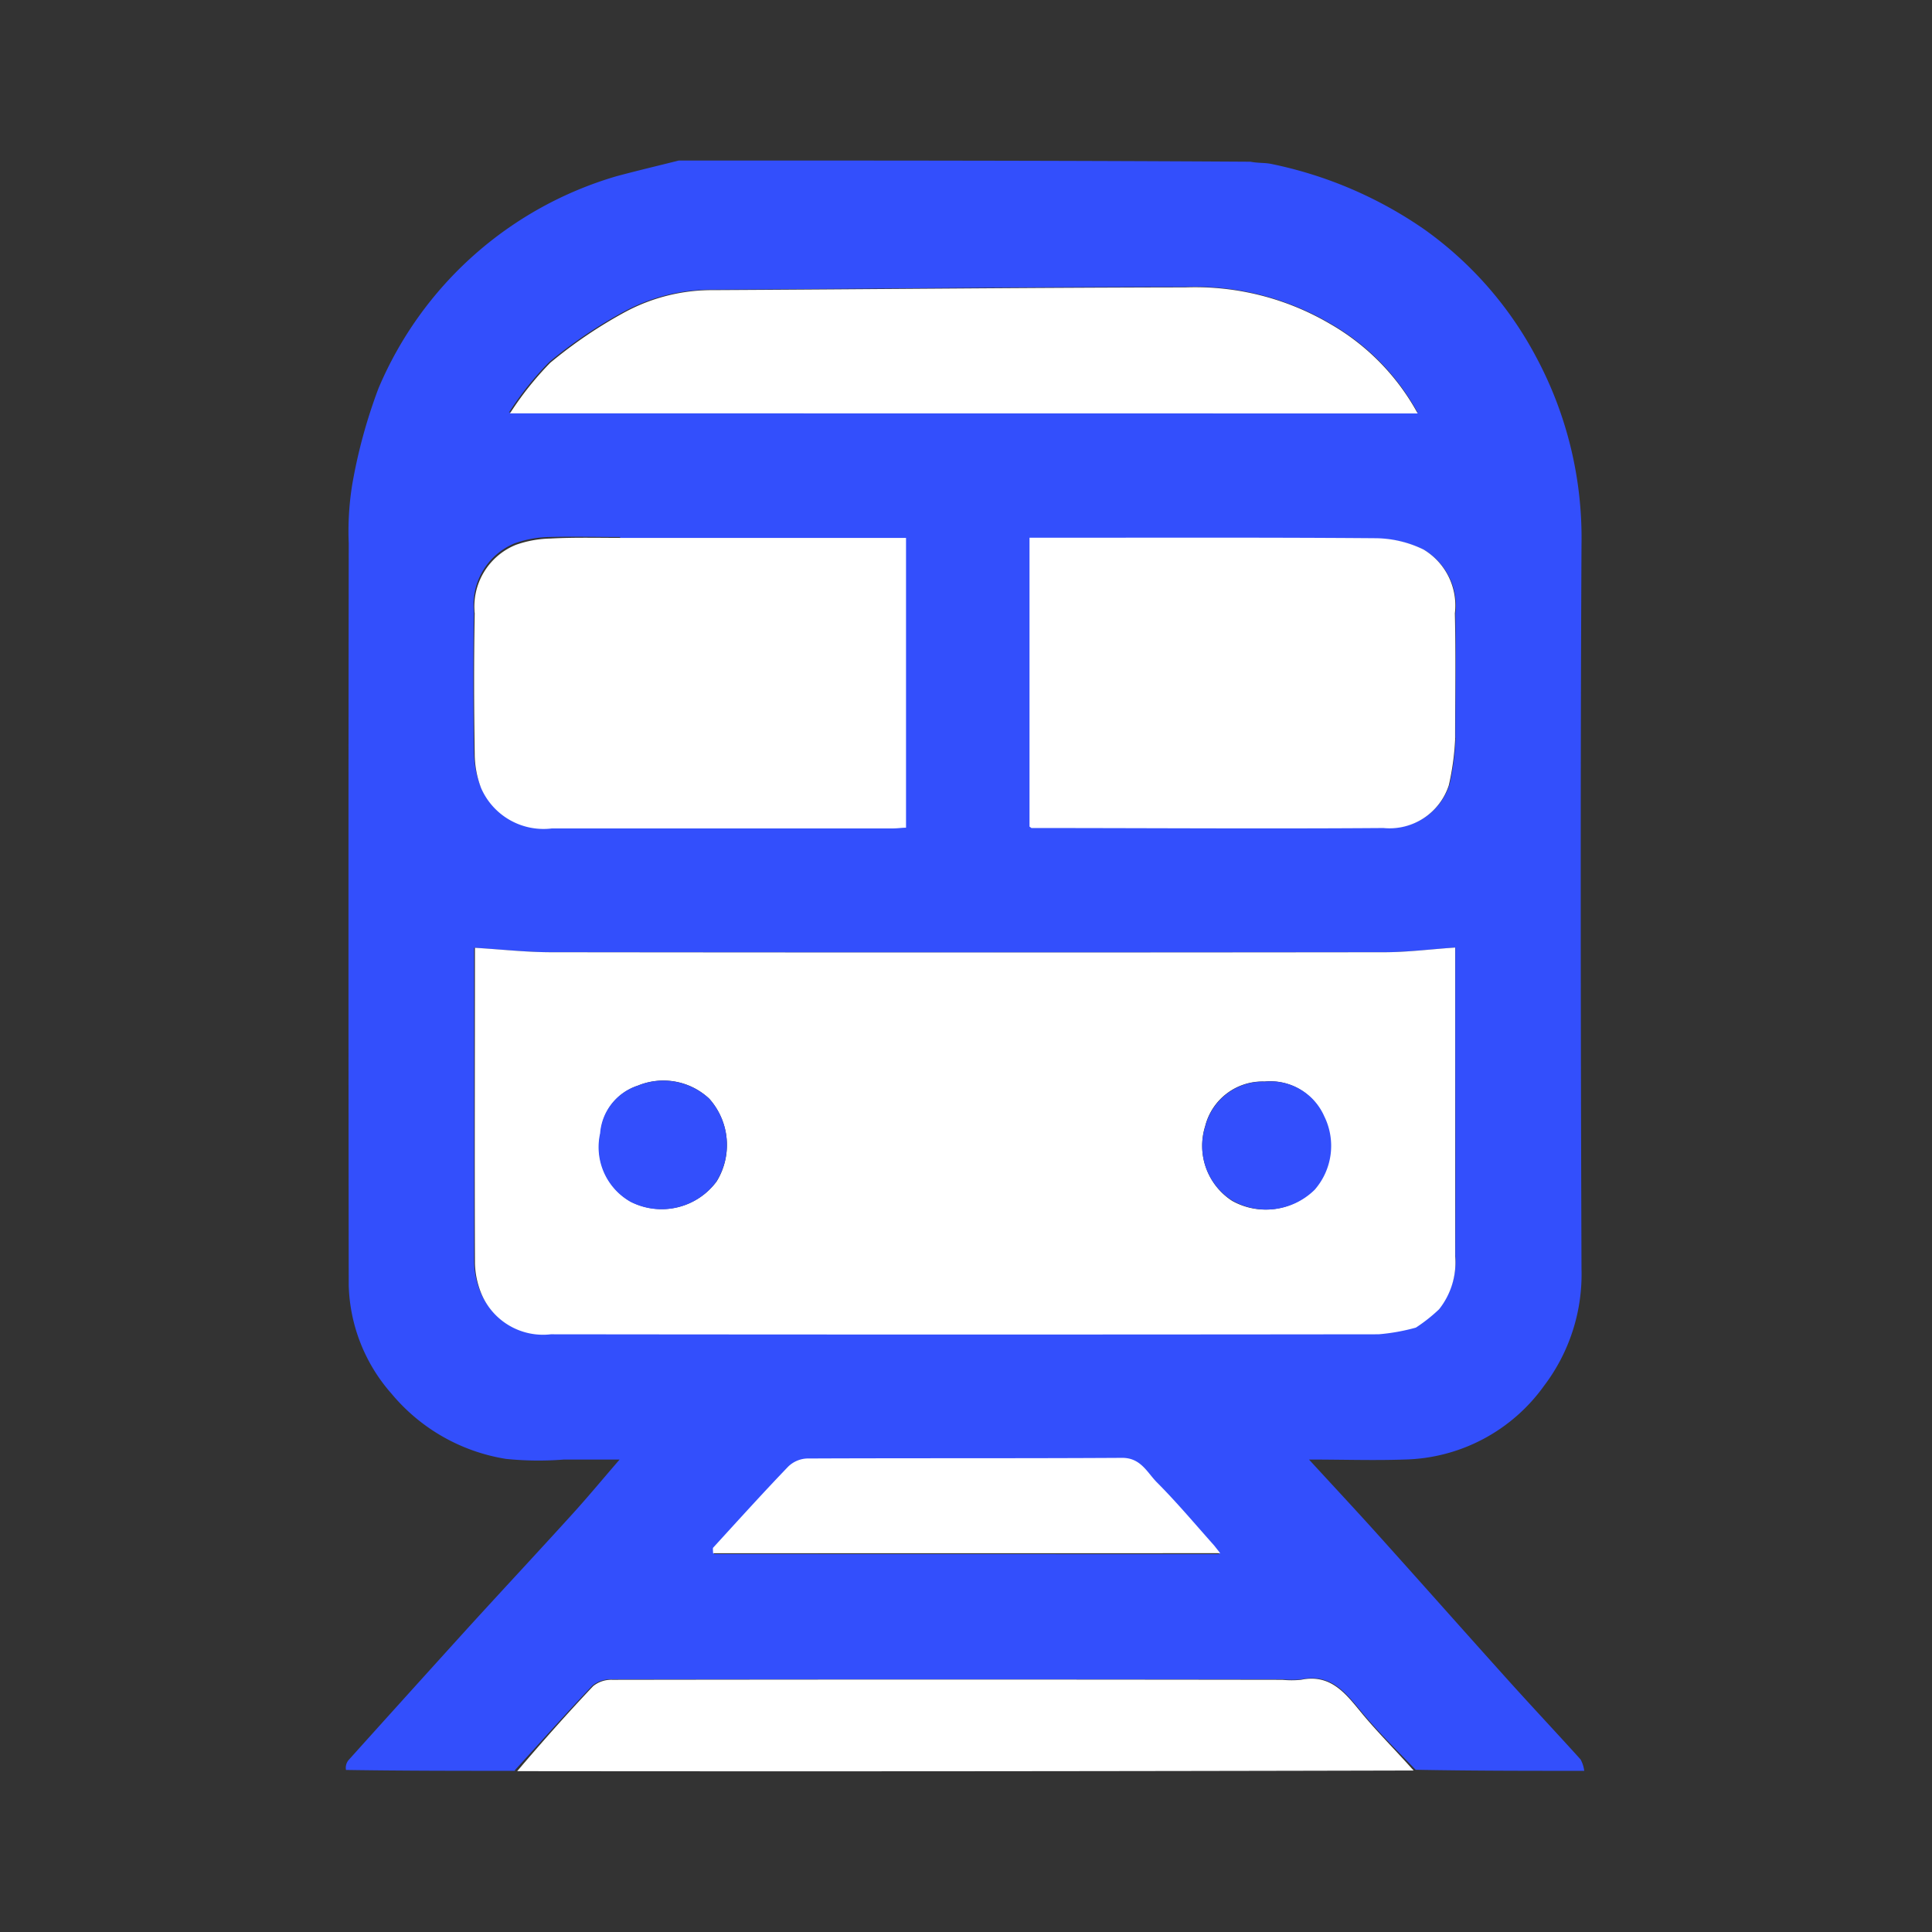 <svg id="total_rakes" xmlns="http://www.w3.org/2000/svg" width="24" height="24" viewBox="0 0 24 24">
  <rect x="0" y="0" width="24" height="24" fill="#333333" stroke="none"/>
  <g id="train_737096_1_" data-name="train_737096 (1)" transform="translate(4.293 1.998)">
    <path id="Path_16968" data-name="Path 16968" d="M62.218,21c-.691,0-1.382,0-2.1-.011a.149.149,0,0,1,.035-.126q.735-.817,1.473-1.631c.438-.481.882-.956,1.319-1.438.19-.21.371-.429.572-.661h-.691a3.99,3.99,0,0,1-.721-.008,2.328,2.328,0,0,1-1.423-.812,2.117,2.117,0,0,1-.53-1.346q-.006-4.609,0-9.218a3.629,3.629,0,0,1,.044-.731,6.571,6.571,0,0,1,.326-1.193,4.617,4.617,0,0,1,2.957-2.634c.257-.069.516-.13.774-.195,2.358,0,4.716,0,7.1.015.1.019.182.011.257.027a5.145,5.145,0,0,1,1.907.816A4.572,4.572,0,0,1,74.9,3.432a4.753,4.753,0,0,1,.566,2.334c-.015,3-.01,6,0,9A2.289,2.289,0,0,1,75,16.218a2.19,2.19,0,0,1-1.736.915c-.38.013-.761,0-1.183,0,.3.327.575.621.844.92.55.611,1.094,1.226,1.644,1.837.293.325.593.644.886.969A.4.4,0,0,1,75.5,21c-.691,0-1.382,0-2.094-.013-.24-.249-.471-.475-.676-.724s-.382-.472-.743-.4a1.2,1.2,0,0,1-.234,0q-4.168,0-8.336,0a.358.358,0,0,0-.238.078c-.328.344-.643.7-.963,1.051m11.207-5.522a2.222,2.222,0,0,0,.276-.222.93.93,0,0,0,.2-.657c.005-.97,0-1.94,0-2.91v-.908c-.3.021-.594.058-.885.058q-5.176.006-10.352,0c-.316,0-.632-.036-.953-.055,0,1.274,0,2.589,0,3.9a1.044,1.044,0,0,0,.076.367.832.832,0,0,0,.868.512q5.146.006,10.293,0a2.376,2.376,0,0,0,.475-.088m-9.9-9.794c-.293,0-.586-.008-.879,0a1.357,1.357,0,0,0-.425.077.824.824,0,0,0-.51.849c-.01.579-.008,1.159,0,1.738a1.2,1.2,0,0,0,.08.424.843.843,0,0,0,.877.5c1.406.005,2.812,0,4.218,0,.056,0,.112-.006.163-.009V5.688H63.527M73.9,8.167c0-.514.009-1.029,0-1.543a.807.807,0,0,0-.388-.79,1.383,1.383,0,0,0-.58-.14c-1.373-.012-2.747-.006-4.12-.006h-.174V9.262c.014.011.019.018.023.018,1.452,0,2.9.009,4.355,0a.77.77,0,0,0,.81-.53,3.222,3.222,0,0,0,.077-.581M65.4,4.126H73.43a2.853,2.853,0,0,0-1.092-1.11,3.329,3.329,0,0,0-1.8-.45c-1.956,0-3.911.024-5.866.034a2.291,2.291,0,0,0-1.092.268,5.718,5.718,0,0,0-.937.631,3.924,3.924,0,0,0-.5.626H65.4m3.79,14.183h1.777c-.052-.065-.071-.09-.091-.113-.232-.258-.455-.524-.7-.768-.119-.12-.2-.3-.424-.3-1.3.008-2.6,0-3.9.008a.355.355,0,0,0-.231.1c-.317.329-.623.668-.931,1.005-.009.01,0,.035,0,.067Z" transform="translate(-60.113 -1)" fill="#334ffc"/>
    <path id="Path_16971" data-name="Path 16971" d="M114.469,484.744c.3-.353.616-.71.943-1.056a.356.356,0,0,1,.238-.079q4.162-.006,8.323,0a1.191,1.191,0,0,0,.233,0c.361-.074.545.159.742.4s.435.477.656.727Q120.048,484.75,114.469,484.744Z" transform="translate(-112.337 -464.74)" fill="#fff"/>
    <path id="Path_16972" data-name="Path 16972" d="M112.68,256.165a2.475,2.475,0,0,1-.46.082q-5.141.006-10.282,0a.83.83,0,0,1-.867-.514,1.054,1.054,0,0,1-.076-.368c-.005-1.32,0-2.64,0-3.919.32.019.636.055.952.055q5.17.006,10.341,0c.291,0,.582-.038.884-.058v.912c0,.974,0,1.948,0,2.922a.936.936,0,0,1-.2.659,1.993,1.993,0,0,1-.29.229M104,254.344a.864.864,0,0,0-.094-1.023.83.83,0,0,0-.887-.163.675.675,0,0,0-.463.592.782.782,0,0,0,.376.85.847.847,0,0,0,1.068-.256m6.4.245a.851.851,0,0,0,1.018-.14.832.832,0,0,0,.119-.911.722.722,0,0,0-.733-.431.734.734,0,0,0-.738.554A.816.816,0,0,0,110.4,254.589Z" transform="translate(-99.388 -241.67)" fill="#fff"/>
    <path id="Path_16973" data-name="Path 16973" d="M102.746,120.932h3.518v3.6c-.051,0-.107.009-.163.009-1.412,0-2.823,0-4.235,0a.846.846,0,0,1-.88-.5,1.206,1.206,0,0,1-.08-.426c-.009-.581-.011-1.163,0-1.745a.827.827,0,0,1,.512-.852,1.362,1.362,0,0,1,.427-.078C102.138,120.924,102.433,120.932,102.746,120.932Z" transform="translate(-99.302 -116.248)" fill="#fff"/>
    <path id="Path_16974" data-name="Path 16974" d="M283.507,123.476a3.264,3.264,0,0,1-.078.564.774.774,0,0,1-.813.532c-1.457.011-2.915,0-4.372,0,0,0-.01-.007-.024-.018v-3.588h.175c1.379,0,2.758-.005,4.137.006a1.388,1.388,0,0,1,.582.14.81.81,0,0,1,.39.793C283.516,122.424,283.507,122.94,283.507,123.476Z" transform="translate(-269.724 -116.284)" fill="#fff"/>
    <path id="Path_16975" data-name="Path 16975" d="M115.423,42.652h-3.231a3.937,3.937,0,0,1,.5-.628,5.708,5.708,0,0,1,.936-.634,2.278,2.278,0,0,1,1.091-.269c1.953-.01,3.905-.031,5.858-.034a3.311,3.311,0,0,1,1.8.452,2.856,2.856,0,0,1,1.091,1.114Z" transform="translate(-110.15 -39.515)" fill="#fff"/>
    <path id="Path_16976" data-name="Path 16976" d="M181.649,415.076h-4.5c0-.032-.005-.057,0-.068.309-.338.617-.679.934-1.009a.357.357,0,0,1,.232-.1c1.306-.006,2.611,0,3.917-.008.228,0,.306.176.426.3.246.246.47.513.7.771.021.023.039.048.091.113Z" transform="translate(-172.584 -397.779)" fill="#fff"/>
    <path id="Path_16977" data-name="Path 16977" d="M142.28,294.894a.848.848,0,0,1-1.063.245.78.78,0,0,1-.377-.85.675.675,0,0,1,.466-.592.837.837,0,0,1,.891.163A.86.86,0,0,1,142.28,294.894Z" transform="translate(-137.678 -282.208)" fill="#334ffc"/>
    <path id="Path_16978" data-name="Path 16978" d="M333.158,295.348a.8.8,0,0,1-.325-.917.737.737,0,0,1,.742-.553.726.726,0,0,1,.736.431.829.829,0,0,1-.119.911A.854.854,0,0,1,333.158,295.348Z" transform="translate(-322.153 -282.439)" fill="#334ffc"/>
  </g>
  <rect id="Rectangle_4969" data-name="Rectangle 4969" width="24" height="24" fill="none"/>
</svg>

